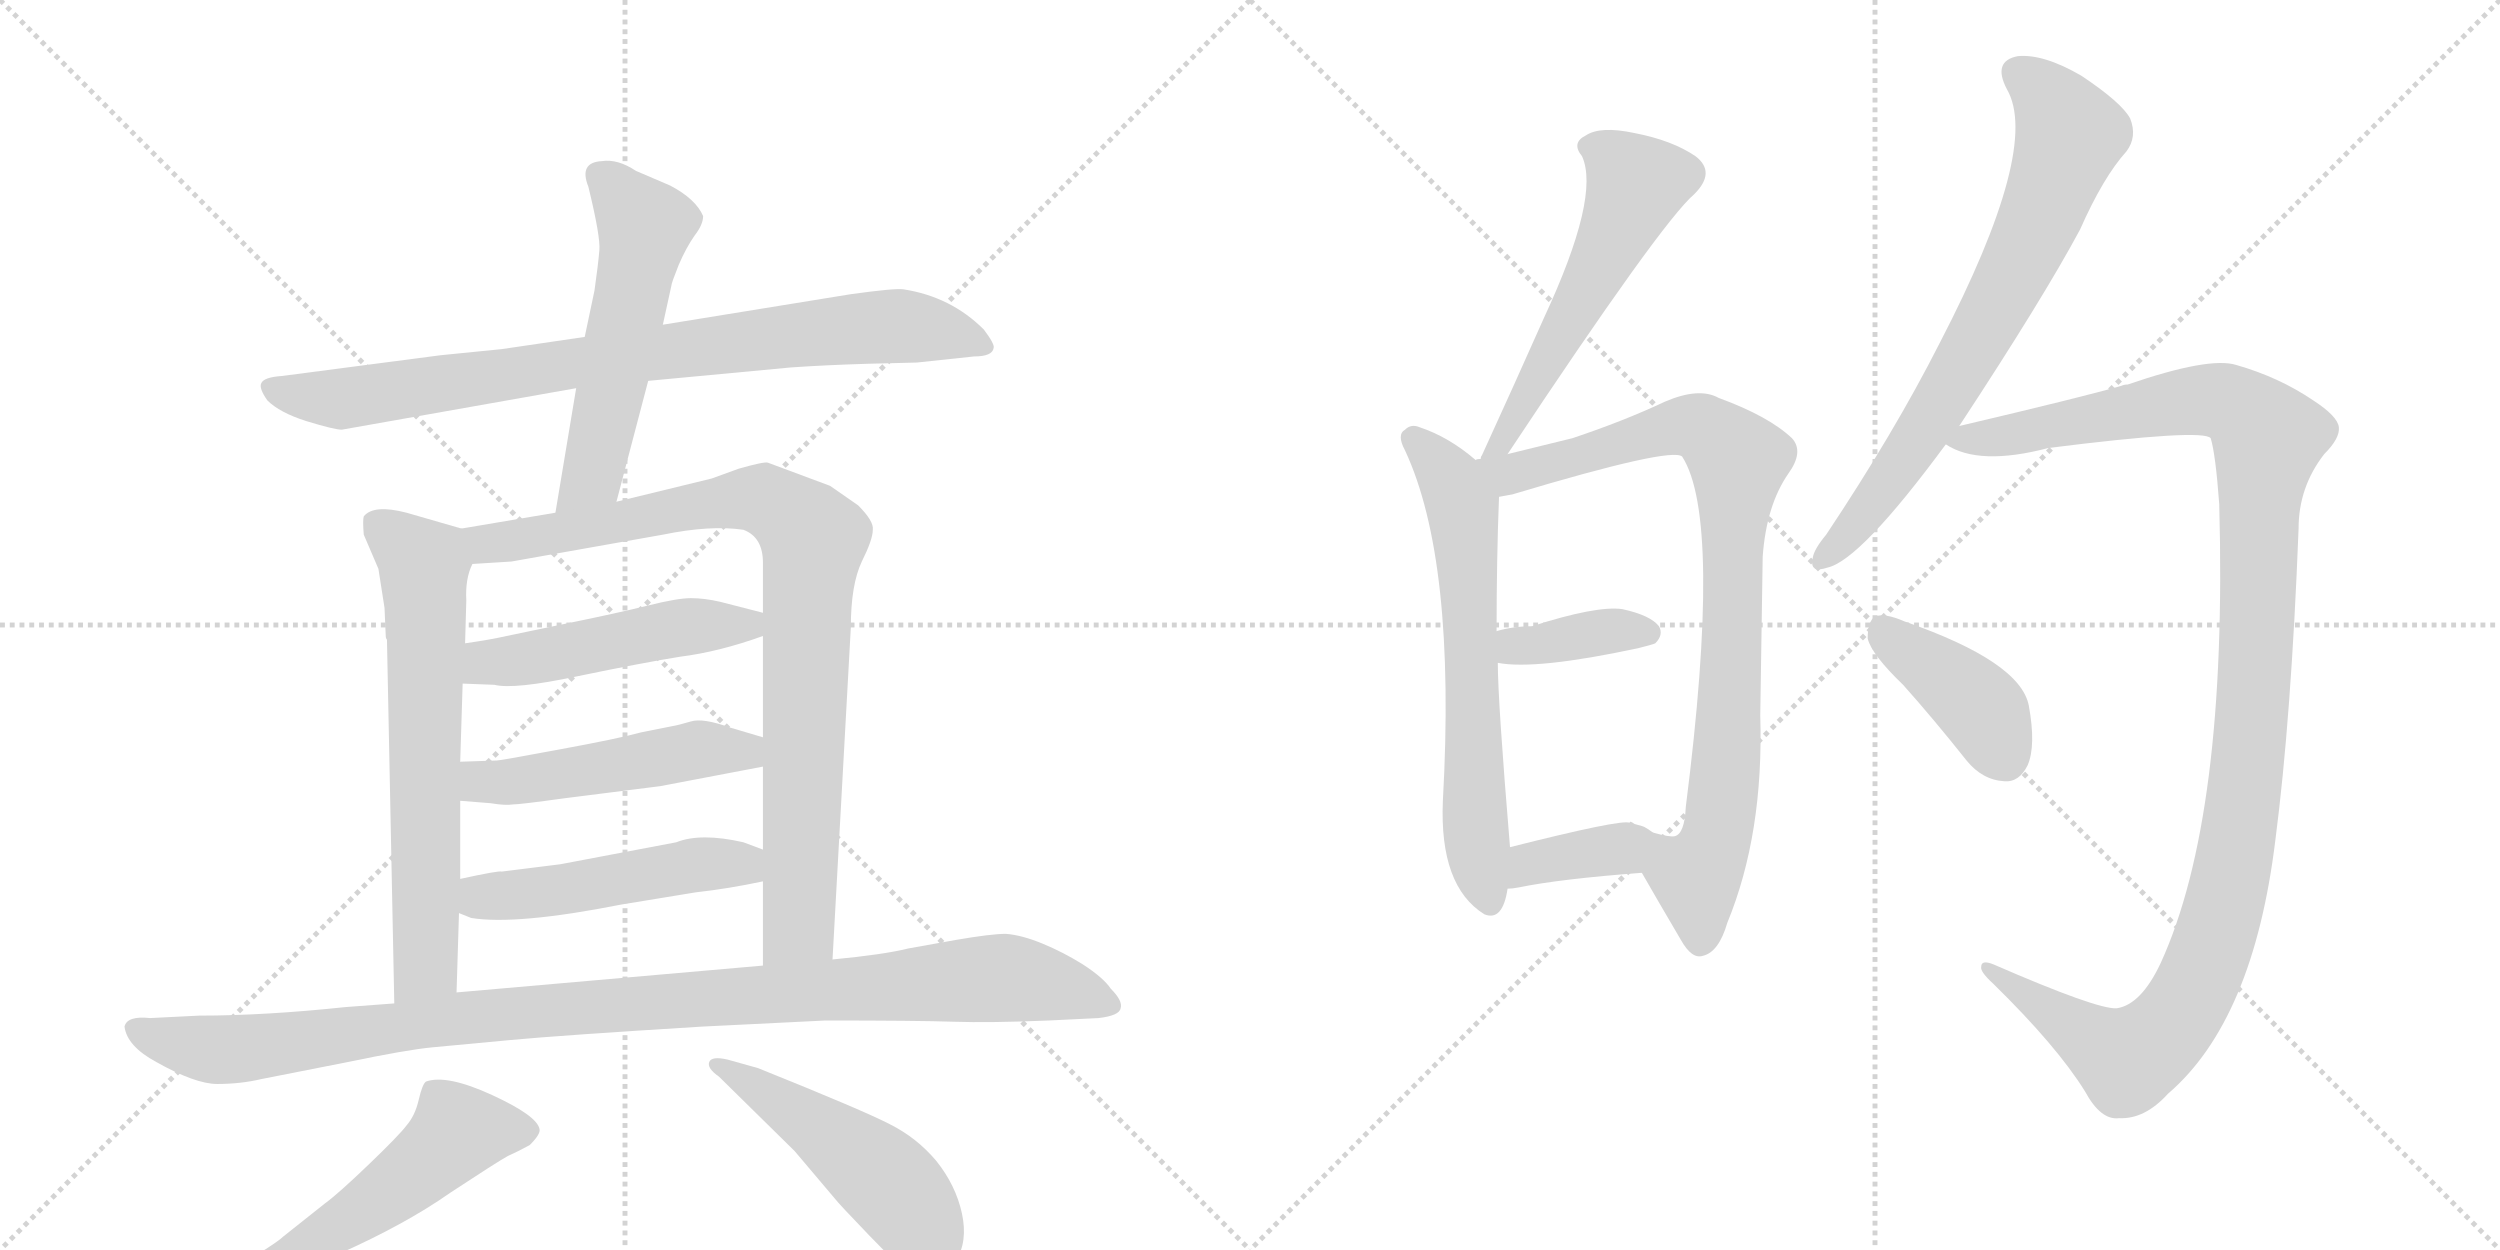 <svg version="1.1" viewBox="0 0 2048 1024" xmlns="http://www.w3.org/2000/svg">
  <g stroke="lightgray" stroke-dasharray="1,1" stroke-width="1" transform="scale(4, 4)">
    <line x1="0" y1="0" x2="256" y2="256"></line>
    <line x1="256" y1="0" x2="0" y2="256"></line>
    <line x1="128" y1="0" x2="128" y2="256"></line>
    <line x1="0" y1="128" x2="256" y2="128"></line>
    <line x1="256" y1="0" x2="512" y2="256"></line>
    <line x1="512" y1="0" x2="256" y2="256"></line>
    <line x1="384" y1="0" x2="384" y2="256"></line>
    <line x1="256" y1="128" x2="512" y2="128"></line>
  </g>
<g transform="scale(1, -1) translate(0, -850)">
   <style type="text/css">
    @keyframes keyframes0 {
      from {
       stroke: black;
       stroke-dashoffset: 849;
       stroke-width: 128;
       }
       73% {
       animation-timing-function: step-end;
       stroke: black;
       stroke-dashoffset: 0;
       stroke-width: 128;
       }
       to {
       stroke: black;
       stroke-width: 1024;
       }
       }
       #make-me-a-hanzi-animation-0 {
         animation: keyframes0 0.941s both;
         animation-delay: 0s;
         animation-timing-function: linear;
       }
    @keyframes keyframes1 {
      from {
       stroke: black;
       stroke-dashoffset: 554;
       stroke-width: 128;
       }
       64% {
       animation-timing-function: step-end;
       stroke: black;
       stroke-dashoffset: 0;
       stroke-width: 128;
       }
       to {
       stroke: black;
       stroke-width: 1024;
       }
       }
       #make-me-a-hanzi-animation-1 {
         animation: keyframes1 0.701s both;
         animation-delay: 0.941s;
         animation-timing-function: linear;
       }
    @keyframes keyframes2 {
      from {
       stroke: black;
       stroke-dashoffset: 667;
       stroke-width: 128;
       }
       68% {
       animation-timing-function: step-end;
       stroke: black;
       stroke-dashoffset: 0;
       stroke-width: 128;
       }
       to {
       stroke: black;
       stroke-width: 1024;
       }
       }
       #make-me-a-hanzi-animation-2 {
         animation: keyframes2 0.793s both;
         animation-delay: 1.642s;
         animation-timing-function: linear;
       }
    @keyframes keyframes3 {
      from {
       stroke: black;
       stroke-dashoffset: 901;
       stroke-width: 128;
       }
       75% {
       animation-timing-function: step-end;
       stroke: black;
       stroke-dashoffset: 0;
       stroke-width: 128;
       }
       to {
       stroke: black;
       stroke-width: 1024;
       }
       }
       #make-me-a-hanzi-animation-3 {
         animation: keyframes3 0.983s both;
         animation-delay: 2.435s;
         animation-timing-function: linear;
       }
    @keyframes keyframes4 {
      from {
       stroke: black;
       stroke-dashoffset: 495;
       stroke-width: 128;
       }
       62% {
       animation-timing-function: step-end;
       stroke: black;
       stroke-dashoffset: 0;
       stroke-width: 128;
       }
       to {
       stroke: black;
       stroke-width: 1024;
       }
       }
       #make-me-a-hanzi-animation-4 {
         animation: keyframes4 0.653s both;
         animation-delay: 3.418s;
         animation-timing-function: linear;
       }
    @keyframes keyframes5 {
      from {
       stroke: black;
       stroke-dashoffset: 499;
       stroke-width: 128;
       }
       62% {
       animation-timing-function: step-end;
       stroke: black;
       stroke-dashoffset: 0;
       stroke-width: 128;
       }
       to {
       stroke: black;
       stroke-width: 1024;
       }
       }
       #make-me-a-hanzi-animation-5 {
         animation: keyframes5 0.656s both;
         animation-delay: 4.071s;
         animation-timing-function: linear;
       }
    @keyframes keyframes6 {
      from {
       stroke: black;
       stroke-dashoffset: 494;
       stroke-width: 128;
       }
       62% {
       animation-timing-function: step-end;
       stroke: black;
       stroke-dashoffset: 0;
       stroke-width: 128;
       }
       to {
       stroke: black;
       stroke-width: 1024;
       }
       }
       #make-me-a-hanzi-animation-6 {
         animation: keyframes6 0.652s both;
         animation-delay: 4.727s;
         animation-timing-function: linear;
       }
    @keyframes keyframes7 {
      from {
       stroke: black;
       stroke-dashoffset: 1063;
       stroke-width: 128;
       }
       78% {
       animation-timing-function: step-end;
       stroke: black;
       stroke-dashoffset: 0;
       stroke-width: 128;
       }
       to {
       stroke: black;
       stroke-width: 1024;
       }
       }
       #make-me-a-hanzi-animation-7 {
         animation: keyframes7 1.115s both;
         animation-delay: 5.379s;
         animation-timing-function: linear;
       }
    @keyframes keyframes8 {
      from {
       stroke: black;
       stroke-dashoffset: 567;
       stroke-width: 128;
       }
       65% {
       animation-timing-function: step-end;
       stroke: black;
       stroke-dashoffset: 0;
       stroke-width: 128;
       }
       to {
       stroke: black;
       stroke-width: 1024;
       }
       }
       #make-me-a-hanzi-animation-8 {
         animation: keyframes8 0.711s both;
         animation-delay: 6.494s;
         animation-timing-function: linear;
       }
    @keyframes keyframes9 {
      from {
       stroke: black;
       stroke-dashoffset: 503;
       stroke-width: 128;
       }
       62% {
       animation-timing-function: step-end;
       stroke: black;
       stroke-dashoffset: 0;
       stroke-width: 128;
       }
       to {
       stroke: black;
       stroke-width: 1024;
       }
       }
       #make-me-a-hanzi-animation-9 {
         animation: keyframes9 0.659s both;
         animation-delay: 7.205s;
         animation-timing-function: linear;
       }
    @keyframes keyframes10 {
      from {
       stroke: black;
       stroke-dashoffset: 557;
       stroke-width: 128;
       }
       64% {
       animation-timing-function: step-end;
       stroke: black;
       stroke-dashoffset: 0;
       stroke-width: 128;
       }
       to {
       stroke: black;
       stroke-width: 1024;
       }
       }
       #make-me-a-hanzi-animation-10 {
         animation: keyframes10 0.703s both;
         animation-delay: 7.865s;
         animation-timing-function: linear;
       }
    @keyframes keyframes11 {
      from {
       stroke: black;
       stroke-dashoffset: 645;
       stroke-width: 128;
       }
       68% {
       animation-timing-function: step-end;
       stroke: black;
       stroke-dashoffset: 0;
       stroke-width: 128;
       }
       to {
       stroke: black;
       stroke-width: 1024;
       }
       }
       #make-me-a-hanzi-animation-11 {
         animation: keyframes11 0.775s both;
         animation-delay: 8.568s;
         animation-timing-function: linear;
       }
    @keyframes keyframes12 {
      from {
       stroke: black;
       stroke-dashoffset: 882;
       stroke-width: 128;
       }
       74% {
       animation-timing-function: step-end;
       stroke: black;
       stroke-dashoffset: 0;
       stroke-width: 128;
       }
       to {
       stroke: black;
       stroke-width: 1024;
       }
       }
       #make-me-a-hanzi-animation-12 {
         animation: keyframes12 0.968s both;
         animation-delay: 9.343s;
         animation-timing-function: linear;
       }
    @keyframes keyframes13 {
      from {
       stroke: black;
       stroke-dashoffset: 376;
       stroke-width: 128;
       }
       55% {
       animation-timing-function: step-end;
       stroke: black;
       stroke-dashoffset: 0;
       stroke-width: 128;
       }
       to {
       stroke: black;
       stroke-width: 1024;
       }
       }
       #make-me-a-hanzi-animation-13 {
         animation: keyframes13 0.556s both;
         animation-delay: 10.311s;
         animation-timing-function: linear;
       }
    @keyframes keyframes14 {
      from {
       stroke: black;
       stroke-dashoffset: 374;
       stroke-width: 128;
       }
       55% {
       animation-timing-function: step-end;
       stroke: black;
       stroke-dashoffset: 0;
       stroke-width: 128;
       }
       to {
       stroke: black;
       stroke-width: 1024;
       }
       }
       #make-me-a-hanzi-animation-14 {
         animation: keyframes14 0.554s both;
         animation-delay: 10.867s;
         animation-timing-function: linear;
       }
    @keyframes keyframes15 {
      from {
       stroke: black;
       stroke-dashoffset: 725;
       stroke-width: 128;
       }
       70% {
       animation-timing-function: step-end;
       stroke: black;
       stroke-dashoffset: 0;
       stroke-width: 128;
       }
       to {
       stroke: black;
       stroke-width: 1024;
       }
       }
       #make-me-a-hanzi-animation-15 {
         animation: keyframes15 0.84s both;
         animation-delay: 11.421s;
         animation-timing-function: linear;
       }
    @keyframes keyframes16 {
      from {
       stroke: black;
       stroke-dashoffset: 1205;
       stroke-width: 128;
       }
       80% {
       animation-timing-function: step-end;
       stroke: black;
       stroke-dashoffset: 0;
       stroke-width: 128;
       }
       to {
       stroke: black;
       stroke-width: 1024;
       }
       }
       #make-me-a-hanzi-animation-16 {
         animation: keyframes16 1.231s both;
         animation-delay: 12.261s;
         animation-timing-function: linear;
       }
    @keyframes keyframes17 {
      from {
       stroke: black;
       stroke-dashoffset: 407;
       stroke-width: 128;
       }
       57% {
       animation-timing-function: step-end;
       stroke: black;
       stroke-dashoffset: 0;
       stroke-width: 128;
       }
       to {
       stroke: black;
       stroke-width: 1024;
       }
       }
       #make-me-a-hanzi-animation-17 {
         animation: keyframes17 0.581s both;
         animation-delay: 13.492s;
         animation-timing-function: linear;
       }
</style>
<path d="M 531 538 L 648 549 Q 677 551 711 552 L 751 553 L 798 558 Q 813 558 814 565 Q 815 568 806 580 Q 779 607 740 613 Q 733 614 697 609 L 543 584 L 479 574 L 411 564 L 361 559 L 231 542 Q 216 541 214 536 Q 212 532 219 522 Q 229 512 251 505 Q 274 498 280 498 L 472 532 L 531 538 Z" fill="lightgray"></path> 
<path d="M 505 439 L 531 538 L 543 584 L 550 616 Q 550 618 556 633 Q 562 647 569 657 Q 576 666 576 673 Q 570 687 549 698 L 521 710 Q 506 720 493 718 Q 474 717 482 697 Q 492 656 491 645 Q 490 633 487 612 L 479 574 L 472 532 L 455 430 C 450 400 497 410 505 439 Z" fill="lightgray"></path> 
<path d="M 315 352 L 316 329 Q 316 327 317 326 L 323 28 C 324 -2 373 7 374 37 L 376 102 L 377 130 L 377 194 L 377 226 L 379 290 L 381 323 L 382 358 Q 381 376 387 388 C 395 412 395 412 378 417 L 333 430 Q 306 437 298 427 Q 297 424 298 412 L 310 384 L 315 352 Z" fill="lightgray"></path> 
<path d="M 682 64 L 697 336 Q 697 371 706 390 Q 715 408 715 416 Q 716 423 703 436 L 680 452 L 629 471 Q 626 472 605 466 L 583 458 L 505 439 L 455 430 L 378 417 C 348 412 357 386 387 388 L 419 390 L 543 412 Q 582 420 609 416 Q 625 410 625 389 L 625 348 L 625 329 L 625 246 L 625 222 L 625 154 L 625 128 L 625 59 C 625 29 680 34 682 64 Z" fill="lightgray"></path> 
<path d="M 379 290 L 405 289 Q 421 285 473 296 Q 526 307 557 312 Q 589 316 625 329 C 653 339 654 341 625 348 L 590 357 Q 577 360 566 360 Q 555 360 531 354 Q 507 348 463 339 L 415 329 Q 402 326 381 323 C 351 319 349 291 379 290 Z" fill="lightgray"></path> 
<path d="M 377 194 L 402 192 Q 414 190 420 191 Q 426 191 462 196 L 541 206 L 625 222 C 654 228 654 237 625 246 L 598 254 Q 576 262 566 259 Q 556 256 550 255 L 525 250 Q 507 245 458 236 Q 410 227 407 227 L 377 226 C 347 225 347 196 377 194 Z" fill="lightgray"></path> 
<path d="M 376 102 L 386 98 Q 423 92 509 109 L 570 119 Q 597 122 625 128 C 654 134 653 143 625 154 L 609 160 Q 574 168 554 160 L 459 142 L 411 136 Q 409 137 377 130 C 348 124 348 113 376 102 Z" fill="lightgray"></path> 
<path d="M 323 28 L 283 25 Q 217 18 163 18 L 123 16 Q 104 18 102 9 Q 104 -7 128 -20 Q 160 -38 178 -38 Q 197 -38 214 -34 L 285 -20 Q 333 -10 354 -8 L 418 -2 Q 461 2 575 9 L 676 14 Q 752 14 781 13 Q 811 12 859 14 L 900 16 Q 917 18 918 24 Q 920 30 910 40 Q 904 49 887 60 Q 871 70 854 77 Q 837 84 824 85 Q 812 85 783 80 L 744 73 Q 724 68 682 64 L 625 59 L 374 37 L 323 28 Z" fill="lightgray"></path> 
<path d="M 173 -216 L 195 -210 Q 236 -196 278 -177 Q 332 -153 369 -127 Q 407 -102 416 -97 Q 425 -93 434 -88 Q 443 -79 442 -75 Q 440 -64 403 -47 Q 366 -30 349 -36 Q 346 -38 343 -51 Q 340 -64 333 -72 Q 327 -80 302 -104 Q 277 -128 266 -136 L 232 -163 Q 226 -169 187 -192 L 168 -204 Q 155 -211 157 -217 Q 159 -220 173 -216 Z" fill="lightgray"></path> 
<path d="M 589 -32 L 651 -93 L 684 -132 Q 687 -136 712 -162 Q 737 -188 747 -195 Q 758 -202 765 -201 Q 773 -200 783 -183 Q 793 -167 788 -144 Q 783 -121 767 -101 Q 751 -82 729 -71 Q 708 -60 621 -25 L 596 -18 Q 583 -15 581 -20 Q 579 -25 589 -32 Z" fill="lightgray"></path> 
<path d="M 1235 478 Q 1361 668 1388 691 Q 1406 709 1389 722 Q 1370 735 1339 741 Q 1311 747 1299 739 Q 1287 733 1296 722 Q 1311 689 1265 590 Q 1241 536 1214 477 Q 1213 476 1213 474 C 1201 446 1218 453 1235 478 Z" fill="lightgray"></path> 
<path d="M 1209 473 Q 1187 492 1163 500 Q 1156 503 1151 498 Q 1144 494 1151 481 Q 1193 391 1182 194 Q 1179 124 1216 101 Q 1231 95 1235 122 L 1237 156 Q 1227 276 1227 307 L 1226 333 Q 1226 393 1228 443 C 1229 457 1229 457 1209 473 Z" fill="lightgray"></path> 
<path d="M 1345 135 Q 1357 114 1377 80 Q 1386 64 1395 67 Q 1408 70 1415 94 Q 1445 167 1442 264 Q 1443 325 1444 394 Q 1447 436 1465 462 Q 1478 480 1468 491 Q 1449 509 1408 524 Q 1392 533 1364 521 Q 1330 505 1288 491 Q 1264 485 1235 478 L 1213 474 Q 1209 474 1209 473 C 1180 467 1199 436 1228 443 Q 1234 444 1239 445 Q 1369 484 1378 476 Q 1411 425 1381 189 Q 1380 167 1372 165 Q 1368 164 1354 168 C 1324 171 1330 161 1345 135 Z" fill="lightgray"></path> 
<path d="M 1227 307 Q 1258 301 1342 319 Q 1354 322 1356 323 Q 1363 330 1359 337 Q 1352 346 1329 351 Q 1308 354 1255 337 Q 1240 337 1226 333 C 1197 325 1197 312 1227 307 Z" fill="lightgray"></path> 
<path d="M 1235 122 Q 1239 122 1244 123 Q 1278 130 1345 135 C 1375 137 1378 151 1354 168 Q 1350 171 1348 172 Q 1347 173 1339 175 Q 1335 178 1335 176 Q 1328 179 1237 156 C 1208 149 1205 120 1235 122 Z" fill="lightgray"></path> 
<path d="M 1605 501 Q 1674 606 1704 662 Q 1723 705 1742 726 Q 1751 738 1745 753 Q 1738 766 1705 788 Q 1674 806 1653 804 Q 1632 800 1644 777 Q 1672 729 1589 569 Q 1552 496 1496 412 Q 1486 400 1485 393 Q 1482 380 1497 385 Q 1524 391 1594 486 L 1605 501 Z" fill="lightgray"></path> 
<path d="M 1734 24 Q 1718 23 1633 60 Q 1623 64 1623 58 Q 1622 54 1633 44 Q 1685 -7 1708 -44 Q 1721 -68 1736 -66 Q 1757 -67 1776 -46 Q 1846 14 1864 162 Q 1877 262 1883 417 Q 1883 451 1904 478 Q 1917 491 1916 500 Q 1915 509 1895 522 Q 1867 541 1832 551 Q 1810 558 1743 535 Q 1740 535 1738 534 Q 1707 525 1605 501 C 1576 494 1572 493 1594 486 Q 1621 468 1678 483 Q 1805 499 1811 491 Q 1815 478 1818 437 Q 1825 181 1770 61 Q 1754 27 1734 24 Z" fill="lightgray"></path> 
<path d="M 1559 289 Q 1584 261 1611 227 Q 1624 211 1642 210 Q 1654 209 1661 223 Q 1668 239 1662 272 Q 1655 308 1560 341 Q 1544 348 1536 345 Q 1530 341 1530 327 Q 1533 314 1559 289 Z" fill="lightgray"></path> 
      <clipPath id="make-me-a-hanzi-clip-0">
      <path d="M 531 538 L 648 549 Q 677 551 711 552 L 751 553 L 798 558 Q 813 558 814 565 Q 815 568 806 580 Q 779 607 740 613 Q 733 614 697 609 L 543 584 L 479 574 L 411 564 L 361 559 L 231 542 Q 216 541 214 536 Q 212 532 219 522 Q 229 512 251 505 Q 274 498 280 498 L 472 532 L 531 538 Z" fill="lightgray"></path>
      </clipPath>
      <path clip-path="url(#make-me-a-hanzi-clip-0)" d="M 222 531 L 279 523 L 711 582 L 765 580 L 808 566 " fill="none" id="make-me-a-hanzi-animation-0" stroke-dasharray="721 1442" stroke-linecap="round"></path>

      <clipPath id="make-me-a-hanzi-clip-1">
      <path d="M 505 439 L 531 538 L 543 584 L 550 616 Q 550 618 556 633 Q 562 647 569 657 Q 576 666 576 673 Q 570 687 549 698 L 521 710 Q 506 720 493 718 Q 474 717 482 697 Q 492 656 491 645 Q 490 633 487 612 L 479 574 L 472 532 L 455 430 C 450 400 497 410 505 439 Z" fill="lightgray"></path>
      </clipPath>
      <path clip-path="url(#make-me-a-hanzi-clip-1)" d="M 491 705 L 499 702 L 528 663 L 487 466 L 460 437 " fill="none" id="make-me-a-hanzi-animation-1" stroke-dasharray="426 852" stroke-linecap="round"></path>

      <clipPath id="make-me-a-hanzi-clip-2">
      <path d="M 315 352 L 316 329 Q 316 327 317 326 L 323 28 C 324 -2 373 7 374 37 L 376 102 L 377 130 L 377 194 L 377 226 L 379 290 L 381 323 L 382 358 Q 381 376 387 388 C 395 412 395 412 378 417 L 333 430 Q 306 437 298 427 Q 297 424 298 412 L 310 384 L 315 352 Z" fill="lightgray"></path>
      </clipPath>
      <path clip-path="url(#make-me-a-hanzi-clip-2)" d="M 308 420 L 346 390 L 349 353 L 349 59 L 328 36 " fill="none" id="make-me-a-hanzi-animation-2" stroke-dasharray="539 1078" stroke-linecap="round"></path>

      <clipPath id="make-me-a-hanzi-clip-3">
      <path d="M 682 64 L 697 336 Q 697 371 706 390 Q 715 408 715 416 Q 716 423 703 436 L 680 452 L 629 471 Q 626 472 605 466 L 583 458 L 505 439 L 455 430 L 378 417 C 348 412 357 386 387 388 L 419 390 L 543 412 Q 582 420 609 416 Q 625 410 625 389 L 625 348 L 625 329 L 625 246 L 625 222 L 625 154 L 625 128 L 625 59 C 625 29 680 34 682 64 Z" fill="lightgray"></path>
      </clipPath>
      <path clip-path="url(#make-me-a-hanzi-clip-3)" d="M 387 412 L 398 405 L 424 407 L 620 442 L 662 414 L 654 91 L 632 66 " fill="none" id="make-me-a-hanzi-animation-3" stroke-dasharray="773 1546" stroke-linecap="round"></path>

      <clipPath id="make-me-a-hanzi-clip-4">
      <path d="M 379 290 L 405 289 Q 421 285 473 296 Q 526 307 557 312 Q 589 316 625 329 C 653 339 654 341 625 348 L 590 357 Q 577 360 566 360 Q 555 360 531 354 Q 507 348 463 339 L 415 329 Q 402 326 381 323 C 351 319 349 291 379 290 Z" fill="lightgray"></path>
      </clipPath>
      <path clip-path="url(#make-me-a-hanzi-clip-4)" d="M 386 295 L 403 308 L 618 343 " fill="none" id="make-me-a-hanzi-animation-4" stroke-dasharray="367 734" stroke-linecap="round"></path>

      <clipPath id="make-me-a-hanzi-clip-5">
      <path d="M 377 194 L 402 192 Q 414 190 420 191 Q 426 191 462 196 L 541 206 L 625 222 C 654 228 654 237 625 246 L 598 254 Q 576 262 566 259 Q 556 256 550 255 L 525 250 Q 507 245 458 236 Q 410 227 407 227 L 377 226 C 347 225 347 196 377 194 Z" fill="lightgray"></path>
      </clipPath>
      <path clip-path="url(#make-me-a-hanzi-clip-5)" d="M 384 199 L 393 210 L 499 221 L 572 236 L 610 235 L 617 228 " fill="none" id="make-me-a-hanzi-animation-5" stroke-dasharray="371 742" stroke-linecap="round"></path>

      <clipPath id="make-me-a-hanzi-clip-6">
      <path d="M 376 102 L 386 98 Q 423 92 509 109 L 570 119 Q 597 122 625 128 C 654 134 653 143 625 154 L 609 160 Q 574 168 554 160 L 459 142 L 411 136 Q 409 137 377 130 C 348 124 348 113 376 102 Z" fill="lightgray"></path>
      </clipPath>
      <path clip-path="url(#make-me-a-hanzi-clip-6)" d="M 384 109 L 565 141 L 607 142 L 618 148 " fill="none" id="make-me-a-hanzi-animation-6" stroke-dasharray="366 732" stroke-linecap="round"></path>

      <clipPath id="make-me-a-hanzi-clip-7">
      <path d="M 323 28 L 283 25 Q 217 18 163 18 L 123 16 Q 104 18 102 9 Q 104 -7 128 -20 Q 160 -38 178 -38 Q 197 -38 214 -34 L 285 -20 Q 333 -10 354 -8 L 418 -2 Q 461 2 575 9 L 676 14 Q 752 14 781 13 Q 811 12 859 14 L 900 16 Q 917 18 918 24 Q 920 30 910 40 Q 904 49 887 60 Q 871 70 854 77 Q 837 84 824 85 Q 812 85 783 80 L 744 73 Q 724 68 682 64 L 625 59 L 374 37 L 323 28 Z" fill="lightgray"></path>
      </clipPath>
      <path clip-path="url(#make-me-a-hanzi-clip-7)" d="M 111 6 L 193 -10 L 446 23 L 812 49 L 911 27 " fill="none" id="make-me-a-hanzi-animation-7" stroke-dasharray="935 1870" stroke-linecap="round"></path>

      <clipPath id="make-me-a-hanzi-clip-8">
      <path d="M 173 -216 L 195 -210 Q 236 -196 278 -177 Q 332 -153 369 -127 Q 407 -102 416 -97 Q 425 -93 434 -88 Q 443 -79 442 -75 Q 440 -64 403 -47 Q 366 -30 349 -36 Q 346 -38 343 -51 Q 340 -64 333 -72 Q 327 -80 302 -104 Q 277 -128 266 -136 L 232 -163 Q 226 -169 187 -192 L 168 -204 Q 155 -211 157 -217 Q 159 -220 173 -216 Z" fill="lightgray"></path>
      </clipPath>
      <path clip-path="url(#make-me-a-hanzi-clip-8)" d="M 431 -77 L 373 -80 L 277 -155 L 160 -215 " fill="none" id="make-me-a-hanzi-animation-8" stroke-dasharray="439 878" stroke-linecap="round"></path>

      <clipPath id="make-me-a-hanzi-clip-9">
      <path d="M 589 -32 L 651 -93 L 684 -132 Q 687 -136 712 -162 Q 737 -188 747 -195 Q 758 -202 765 -201 Q 773 -200 783 -183 Q 793 -167 788 -144 Q 783 -121 767 -101 Q 751 -82 729 -71 Q 708 -60 621 -25 L 596 -18 Q 583 -15 581 -20 Q 579 -25 589 -32 Z" fill="lightgray"></path>
      </clipPath>
      <path clip-path="url(#make-me-a-hanzi-clip-9)" d="M 589 -23 L 644 -55 L 723 -115 L 755 -155 L 763 -187 " fill="none" id="make-me-a-hanzi-animation-9" stroke-dasharray="375 750" stroke-linecap="round"></path>

      <clipPath id="make-me-a-hanzi-clip-10">
      <path d="M 1235 478 Q 1361 668 1388 691 Q 1406 709 1389 722 Q 1370 735 1339 741 Q 1311 747 1299 739 Q 1287 733 1296 722 Q 1311 689 1265 590 Q 1241 536 1214 477 Q 1213 476 1213 474 C 1201 446 1218 453 1235 478 Z" fill="lightgray"></path>
      </clipPath>
      <path clip-path="url(#make-me-a-hanzi-clip-10)" d="M 1302 730 L 1327 716 L 1338 703 L 1337 690 L 1249 515 L 1240 509 L 1236 493 L 1220 483 " fill="none" id="make-me-a-hanzi-animation-10" stroke-dasharray="429 858" stroke-linecap="round"></path>

      <clipPath id="make-me-a-hanzi-clip-11">
      <path d="M 1209 473 Q 1187 492 1163 500 Q 1156 503 1151 498 Q 1144 494 1151 481 Q 1193 391 1182 194 Q 1179 124 1216 101 Q 1231 95 1235 122 L 1237 156 Q 1227 276 1227 307 L 1226 333 Q 1226 393 1228 443 C 1229 457 1229 457 1209 473 Z" fill="lightgray"></path>
      </clipPath>
      <path clip-path="url(#make-me-a-hanzi-clip-11)" d="M 1159 490 L 1181 468 L 1198 435 L 1209 169 L 1220 116 " fill="none" id="make-me-a-hanzi-animation-11" stroke-dasharray="517 1034" stroke-linecap="round"></path>

      <clipPath id="make-me-a-hanzi-clip-12">
      <path d="M 1345 135 Q 1357 114 1377 80 Q 1386 64 1395 67 Q 1408 70 1415 94 Q 1445 167 1442 264 Q 1443 325 1444 394 Q 1447 436 1465 462 Q 1478 480 1468 491 Q 1449 509 1408 524 Q 1392 533 1364 521 Q 1330 505 1288 491 Q 1264 485 1235 478 L 1213 474 Q 1209 474 1209 473 C 1180 467 1199 436 1228 443 Q 1234 444 1239 445 Q 1369 484 1378 476 Q 1411 425 1381 189 Q 1380 167 1372 165 Q 1368 164 1354 168 C 1324 171 1330 161 1345 135 Z" fill="lightgray"></path>
      </clipPath>
      <path clip-path="url(#make-me-a-hanzi-clip-12)" d="M 1212 468 L 1249 462 L 1380 502 L 1405 493 L 1424 470 L 1415 238 L 1406 163 L 1389 132 L 1393 80 " fill="none" id="make-me-a-hanzi-animation-12" stroke-dasharray="754 1508" stroke-linecap="round"></path>

      <clipPath id="make-me-a-hanzi-clip-13">
      <path d="M 1227 307 Q 1258 301 1342 319 Q 1354 322 1356 323 Q 1363 330 1359 337 Q 1352 346 1329 351 Q 1308 354 1255 337 Q 1240 337 1226 333 C 1197 325 1197 312 1227 307 Z" fill="lightgray"></path>
      </clipPath>
      <path clip-path="url(#make-me-a-hanzi-clip-13)" d="M 1232 314 L 1249 322 L 1315 333 L 1349 332 " fill="none" id="make-me-a-hanzi-animation-13" stroke-dasharray="248 496" stroke-linecap="round"></path>

      <clipPath id="make-me-a-hanzi-clip-14">
      <path d="M 1235 122 Q 1239 122 1244 123 Q 1278 130 1345 135 C 1375 137 1378 151 1354 168 Q 1350 171 1348 172 Q 1347 173 1339 175 Q 1335 178 1335 176 Q 1328 179 1237 156 C 1208 149 1205 120 1235 122 Z" fill="lightgray"></path>
      </clipPath>
      <path clip-path="url(#make-me-a-hanzi-clip-14)" d="M 1239 127 L 1255 144 L 1316 152 L 1347 164 " fill="none" id="make-me-a-hanzi-animation-14" stroke-dasharray="246 492" stroke-linecap="round"></path>

      <clipPath id="make-me-a-hanzi-clip-15">
      <path d="M 1605 501 Q 1674 606 1704 662 Q 1723 705 1742 726 Q 1751 738 1745 753 Q 1738 766 1705 788 Q 1674 806 1653 804 Q 1632 800 1644 777 Q 1672 729 1589 569 Q 1552 496 1496 412 Q 1486 400 1485 393 Q 1482 380 1497 385 Q 1524 391 1594 486 L 1605 501 Z" fill="lightgray"></path>
      </clipPath>
      <path clip-path="url(#make-me-a-hanzi-clip-15)" d="M 1654 789 L 1675 772 L 1696 740 L 1672 673 L 1637 601 L 1558 468 L 1494 394 " fill="none" id="make-me-a-hanzi-animation-15" stroke-dasharray="597 1194" stroke-linecap="round"></path>

      <clipPath id="make-me-a-hanzi-clip-16">
      <path d="M 1734 24 Q 1718 23 1633 60 Q 1623 64 1623 58 Q 1622 54 1633 44 Q 1685 -7 1708 -44 Q 1721 -68 1736 -66 Q 1757 -67 1776 -46 Q 1846 14 1864 162 Q 1877 262 1883 417 Q 1883 451 1904 478 Q 1917 491 1916 500 Q 1915 509 1895 522 Q 1867 541 1832 551 Q 1810 558 1743 535 Q 1740 535 1738 534 Q 1707 525 1605 501 C 1576 494 1572 493 1594 486 Q 1621 468 1678 483 Q 1805 499 1811 491 Q 1815 478 1818 437 Q 1825 181 1770 61 Q 1754 27 1734 24 Z" fill="lightgray"></path>
      </clipPath>
      <path clip-path="url(#make-me-a-hanzi-clip-16)" d="M 1601 487 L 1799 522 L 1829 518 L 1858 491 L 1851 449 L 1840 211 L 1825 121 L 1796 37 L 1777 8 L 1743 -18 L 1645 44 L 1643 52 L 1628 57 " fill="none" id="make-me-a-hanzi-animation-16" stroke-dasharray="1077 2154" stroke-linecap="round"></path>

      <clipPath id="make-me-a-hanzi-clip-17">
      <path d="M 1559 289 Q 1584 261 1611 227 Q 1624 211 1642 210 Q 1654 209 1661 223 Q 1668 239 1662 272 Q 1655 308 1560 341 Q 1544 348 1536 345 Q 1530 341 1530 327 Q 1533 314 1559 289 Z" fill="lightgray"></path>
      </clipPath>
      <path clip-path="url(#make-me-a-hanzi-clip-17)" d="M 1541 336 L 1618 275 L 1643 229 " fill="none" id="make-me-a-hanzi-animation-17" stroke-dasharray="279 558" stroke-linecap="round"></path>

</g>
</svg>
